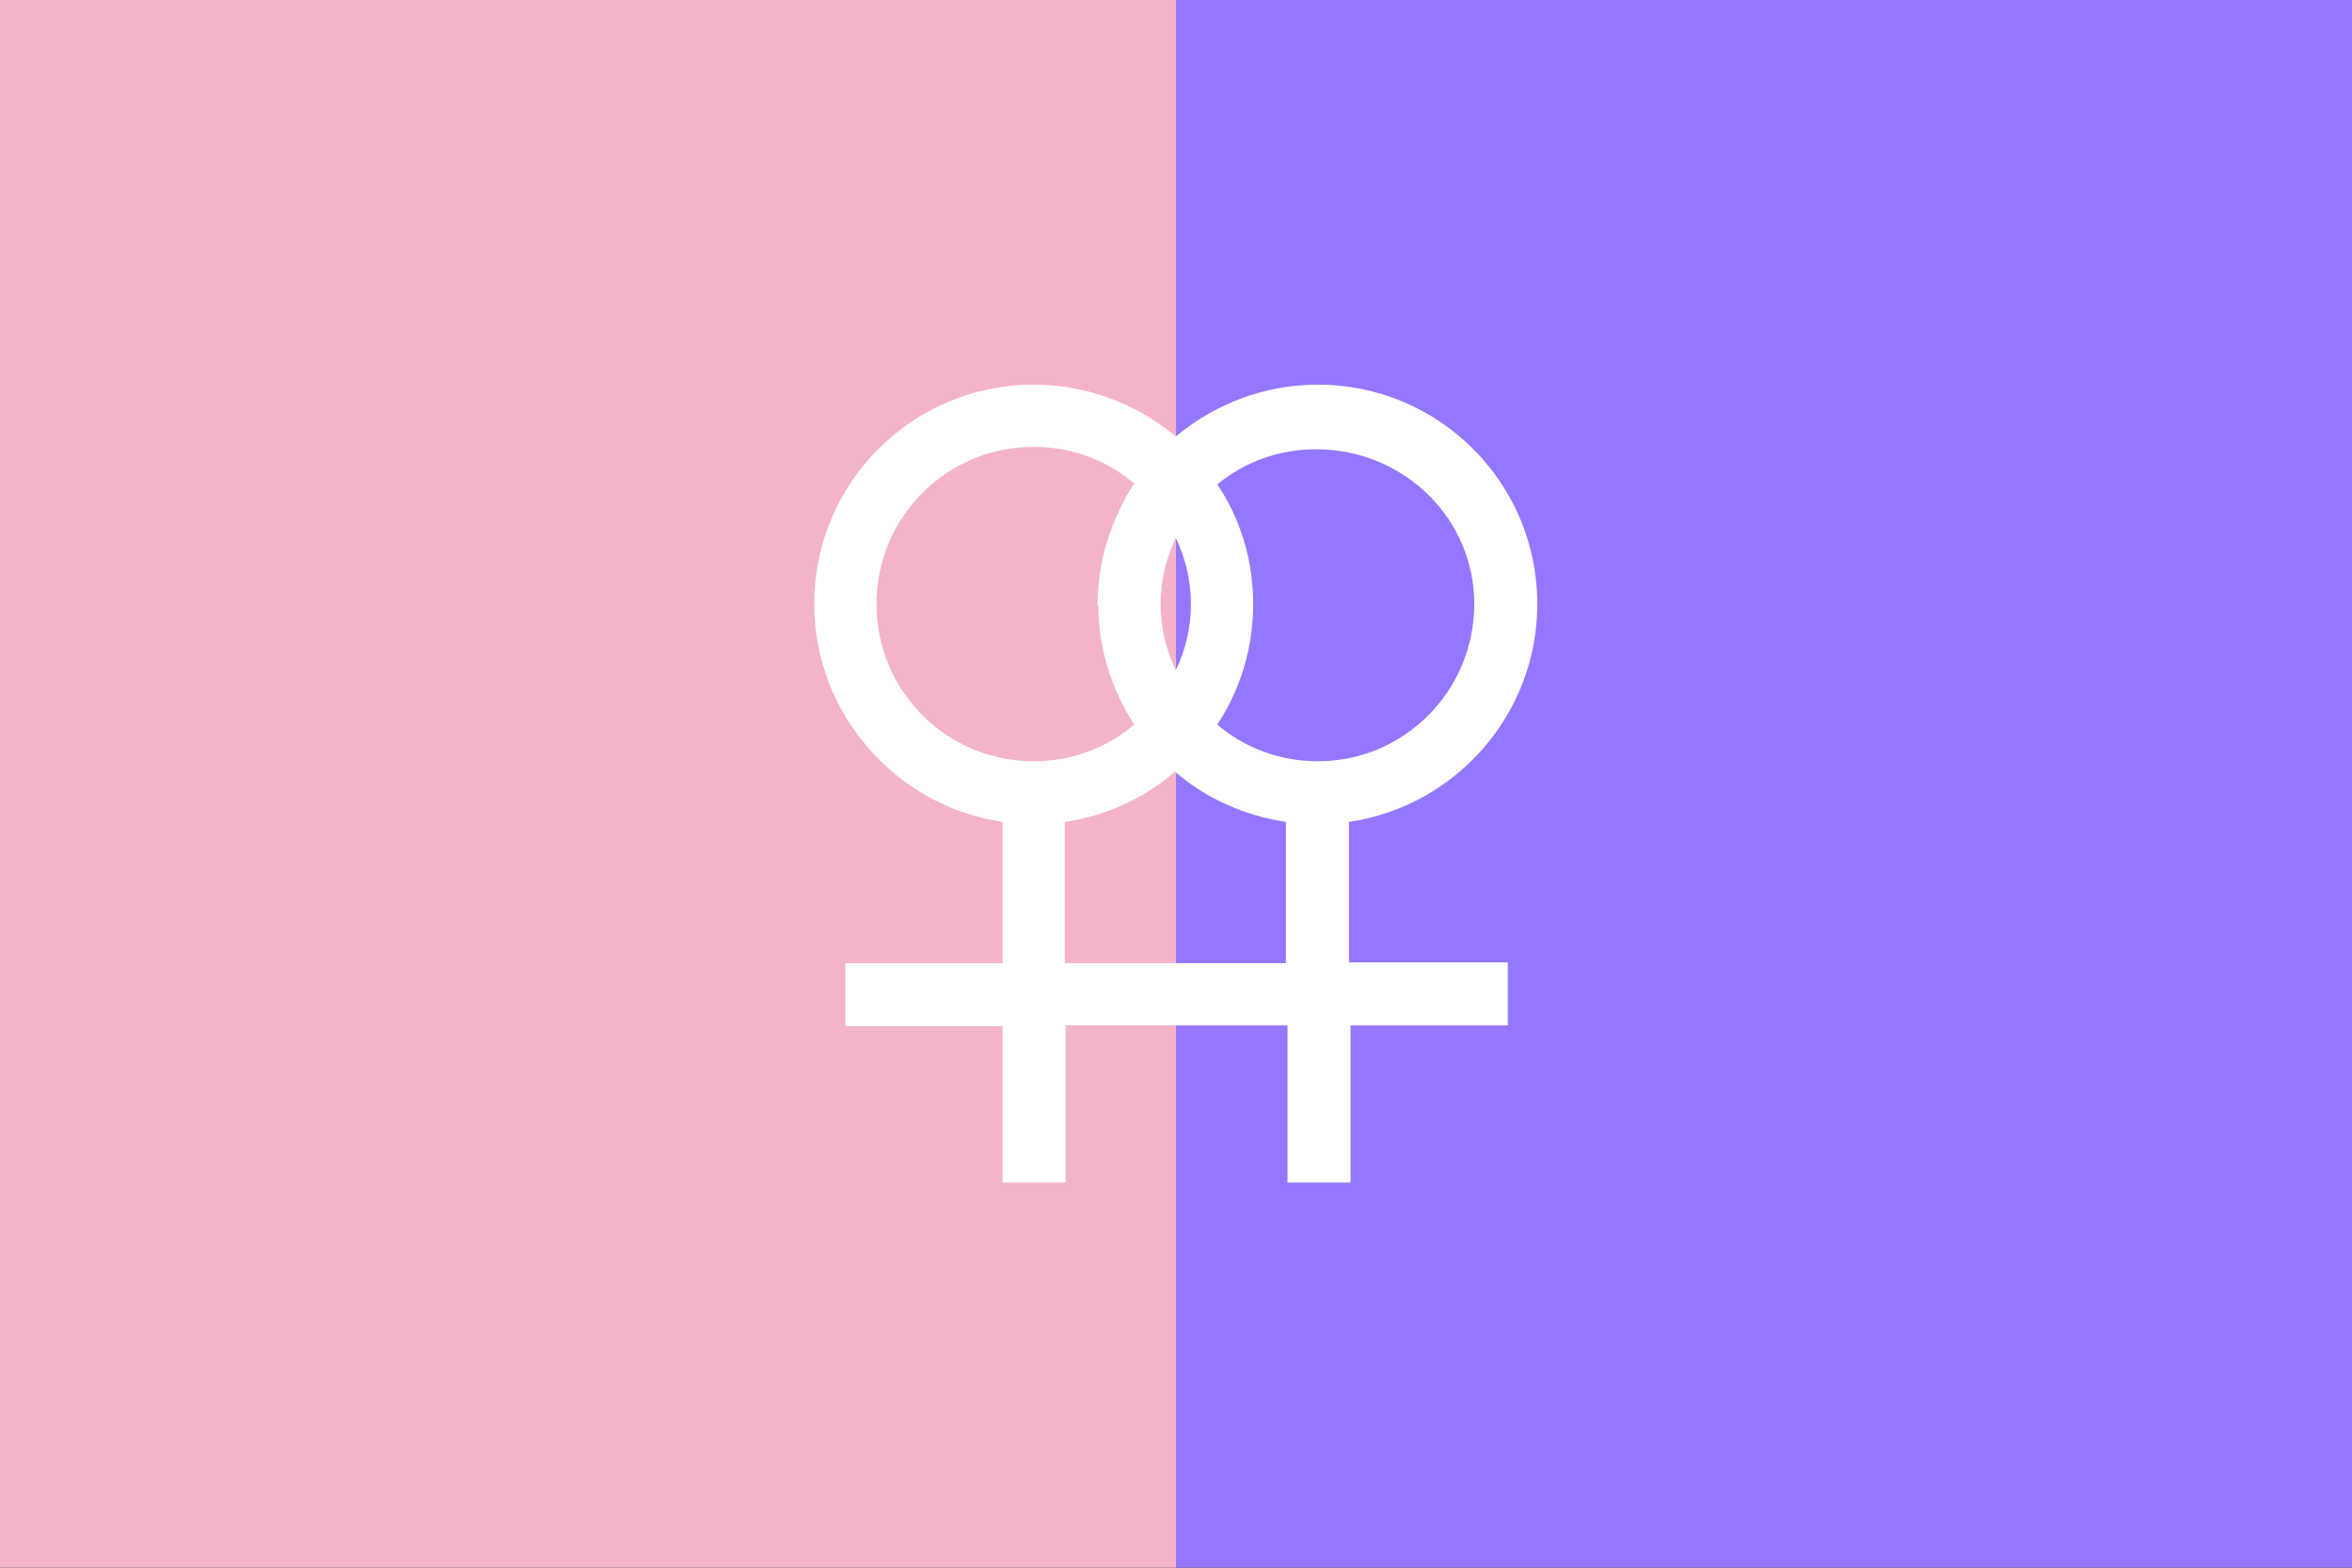<?xml version="1.0" encoding="utf-8" ?>
<svg baseProfile="full" height="100px" version="1.1" width="150px" xmlns="http://www.w3.org/2000/svg" xmlns:ev="http://www.w3.org/2001/xml-events" xmlns:xlink="http://www.w3.org/1999/xlink"><rect width="100%" height="100%" fill="#333333" stroke="none"/><defs><clipPath id="mask0"><rect height="100" width="150" x="0" y="0" /></clipPath></defs><g clip-path="url(#mask0)"><rect fill="#f3b3c9" height="100" stroke="none" width="75.0" x="0.0" y="0" /><rect fill="#9477fe" height="100" stroke="none" width="75.0" x="75.0" y="0" /></g><g transform="translate(49.535, 24.535) scale(0.509) rotate(0, 50.0, 50.0)"><path d="M 71.7,54.8 C 85.2,52.8 95.3,41.2 95.3,27.5 C 95.3,12.3 83.0,0.0 67.8,0.0 C 61.0,0.0 54.8,2.5 50.0,6.5 C 45.2,2.5 39.0,0.0 32.2,0.0 C 17.0,0.0 4.7,12.3 4.7,27.5 C 4.7,41.1 14.8,52.8 28.3,54.8 L 28.3,72.5 L 8.6,72.5 L 8.6,80.4 L 28.3,80.4 L 28.3,100.0 L 36.2,100.0 L 36.2,80.3 L 44.3,80.3 L 44.3,80.3 L 64.0,80.3 L 64.0,100.0 L 71.9,100.0 L 71.9,80.3 L 91.6,80.3 L 91.6,72.4 L 71.7,72.4 L 71.7,54.8 M 50.0,19.2 C 51.2,21.7 51.9,24.5 51.9,27.5 C 51.9,30.5 51.2,33.3 50.0,35.8 C 48.8,33.3 48.1,30.5 48.1,27.5 C 48.1,24.6 48.8,21.7 50.0,19.2 M 32.2,47.2 C 21.3,47.2 12.5,38.4 12.5,27.5 C 12.5,16.6 21.3,7.8 32.2,7.8 C 37.0,7.8 41.4,9.5 44.8,12.4 C 44.1,13.4 43.5,14.5 43,15.6 C 41.2,19.3 40.2,23.4 40.2,27.7 L 40.3,27.7 C 40.3,33.1 42,38.3 44.8,42.6 C 41.4,45.5 37.0,47.2 32.2,47.2 M 63.9,72.5 L 55.8,72.5 L 55.8,72.5 L 36.1,72.5 L 36.1,54.8 C 41.4,54.0 46.1,51.8 49.9,48.5 C 53.7,51.8 58.5,54.0 63.8,54.8 L 63.8,72.5 L 63.9,72.5 M 67.8,47.2 C 63.0,47.2 58.6,45.5 55.2,42.6 C 58.1,38.2 59.7,33.0 59.7,27.5 C 59.7,22.0 58.1,16.8 55.2,12.5 C 58.6,9.7 62.9,8.1 67.6,8.1 C 78.5,8.1 87.4,16.7 87.4,27.5 C 87.4,38.3 78.7,47.2 67.8,47.2" fill="#ffffff" stroke="none" stroke-width="2.0" /></g></svg>